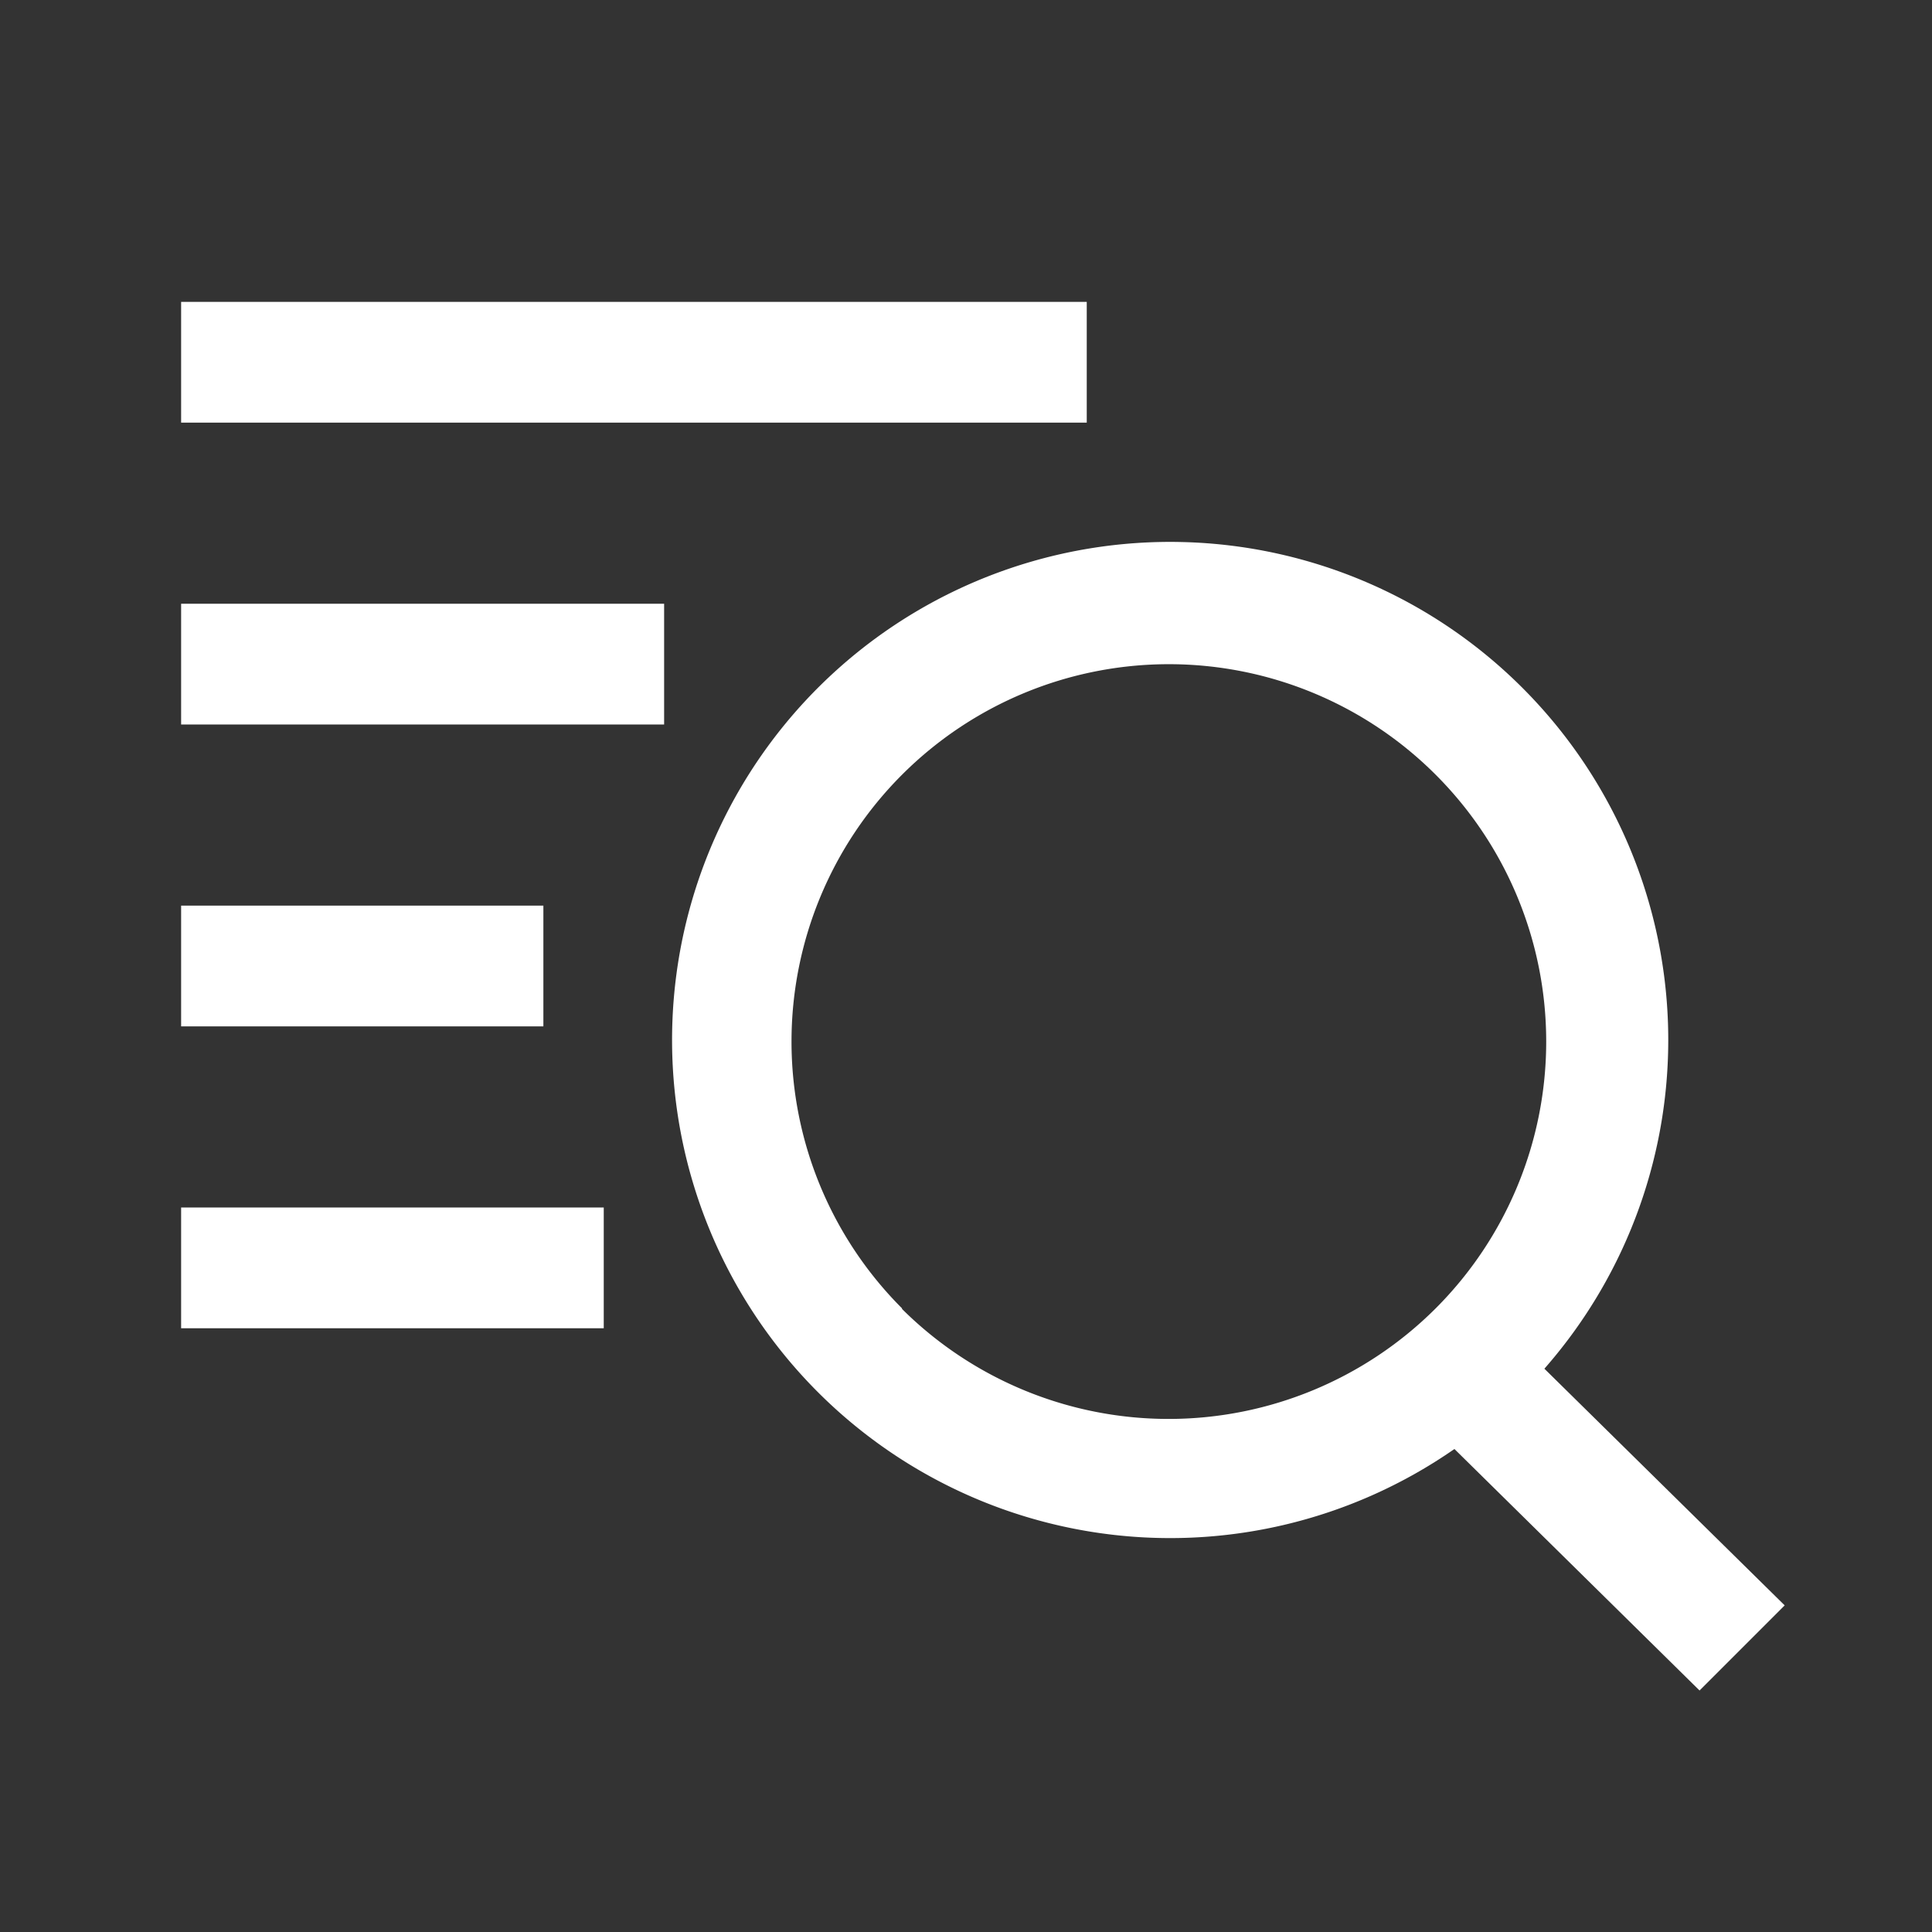 <svg xmlns="http://www.w3.org/2000/svg" viewBox="0 0 32 32"><rect x="0" y="0" width="32" height="32" fill="#333333" stroke="none"/><defs><style>.cls-1{fill:#fff;}</style></defs><g id="icons_copy" data-name="icons copy"><rect class="cls-1" x="3" y="5" width="15" height="2"/><rect class="cls-1" x="3" y="10" width="8" height="2"/><rect class="cls-1" x="3" y="15" width="6" height="2"/><rect class="cls-1" x="3" y="20" width="7" height="2"/><path class="cls-1" d="M25.58,22.67A8.25,8.25,0,1,0,24.09,24l4.06,4,1.41-1.41Zm-10.64-1a6.25,6.25,0,1,1,8.84,0A6.26,6.26,0,0,1,14.94,21.68Z"/></g></svg>